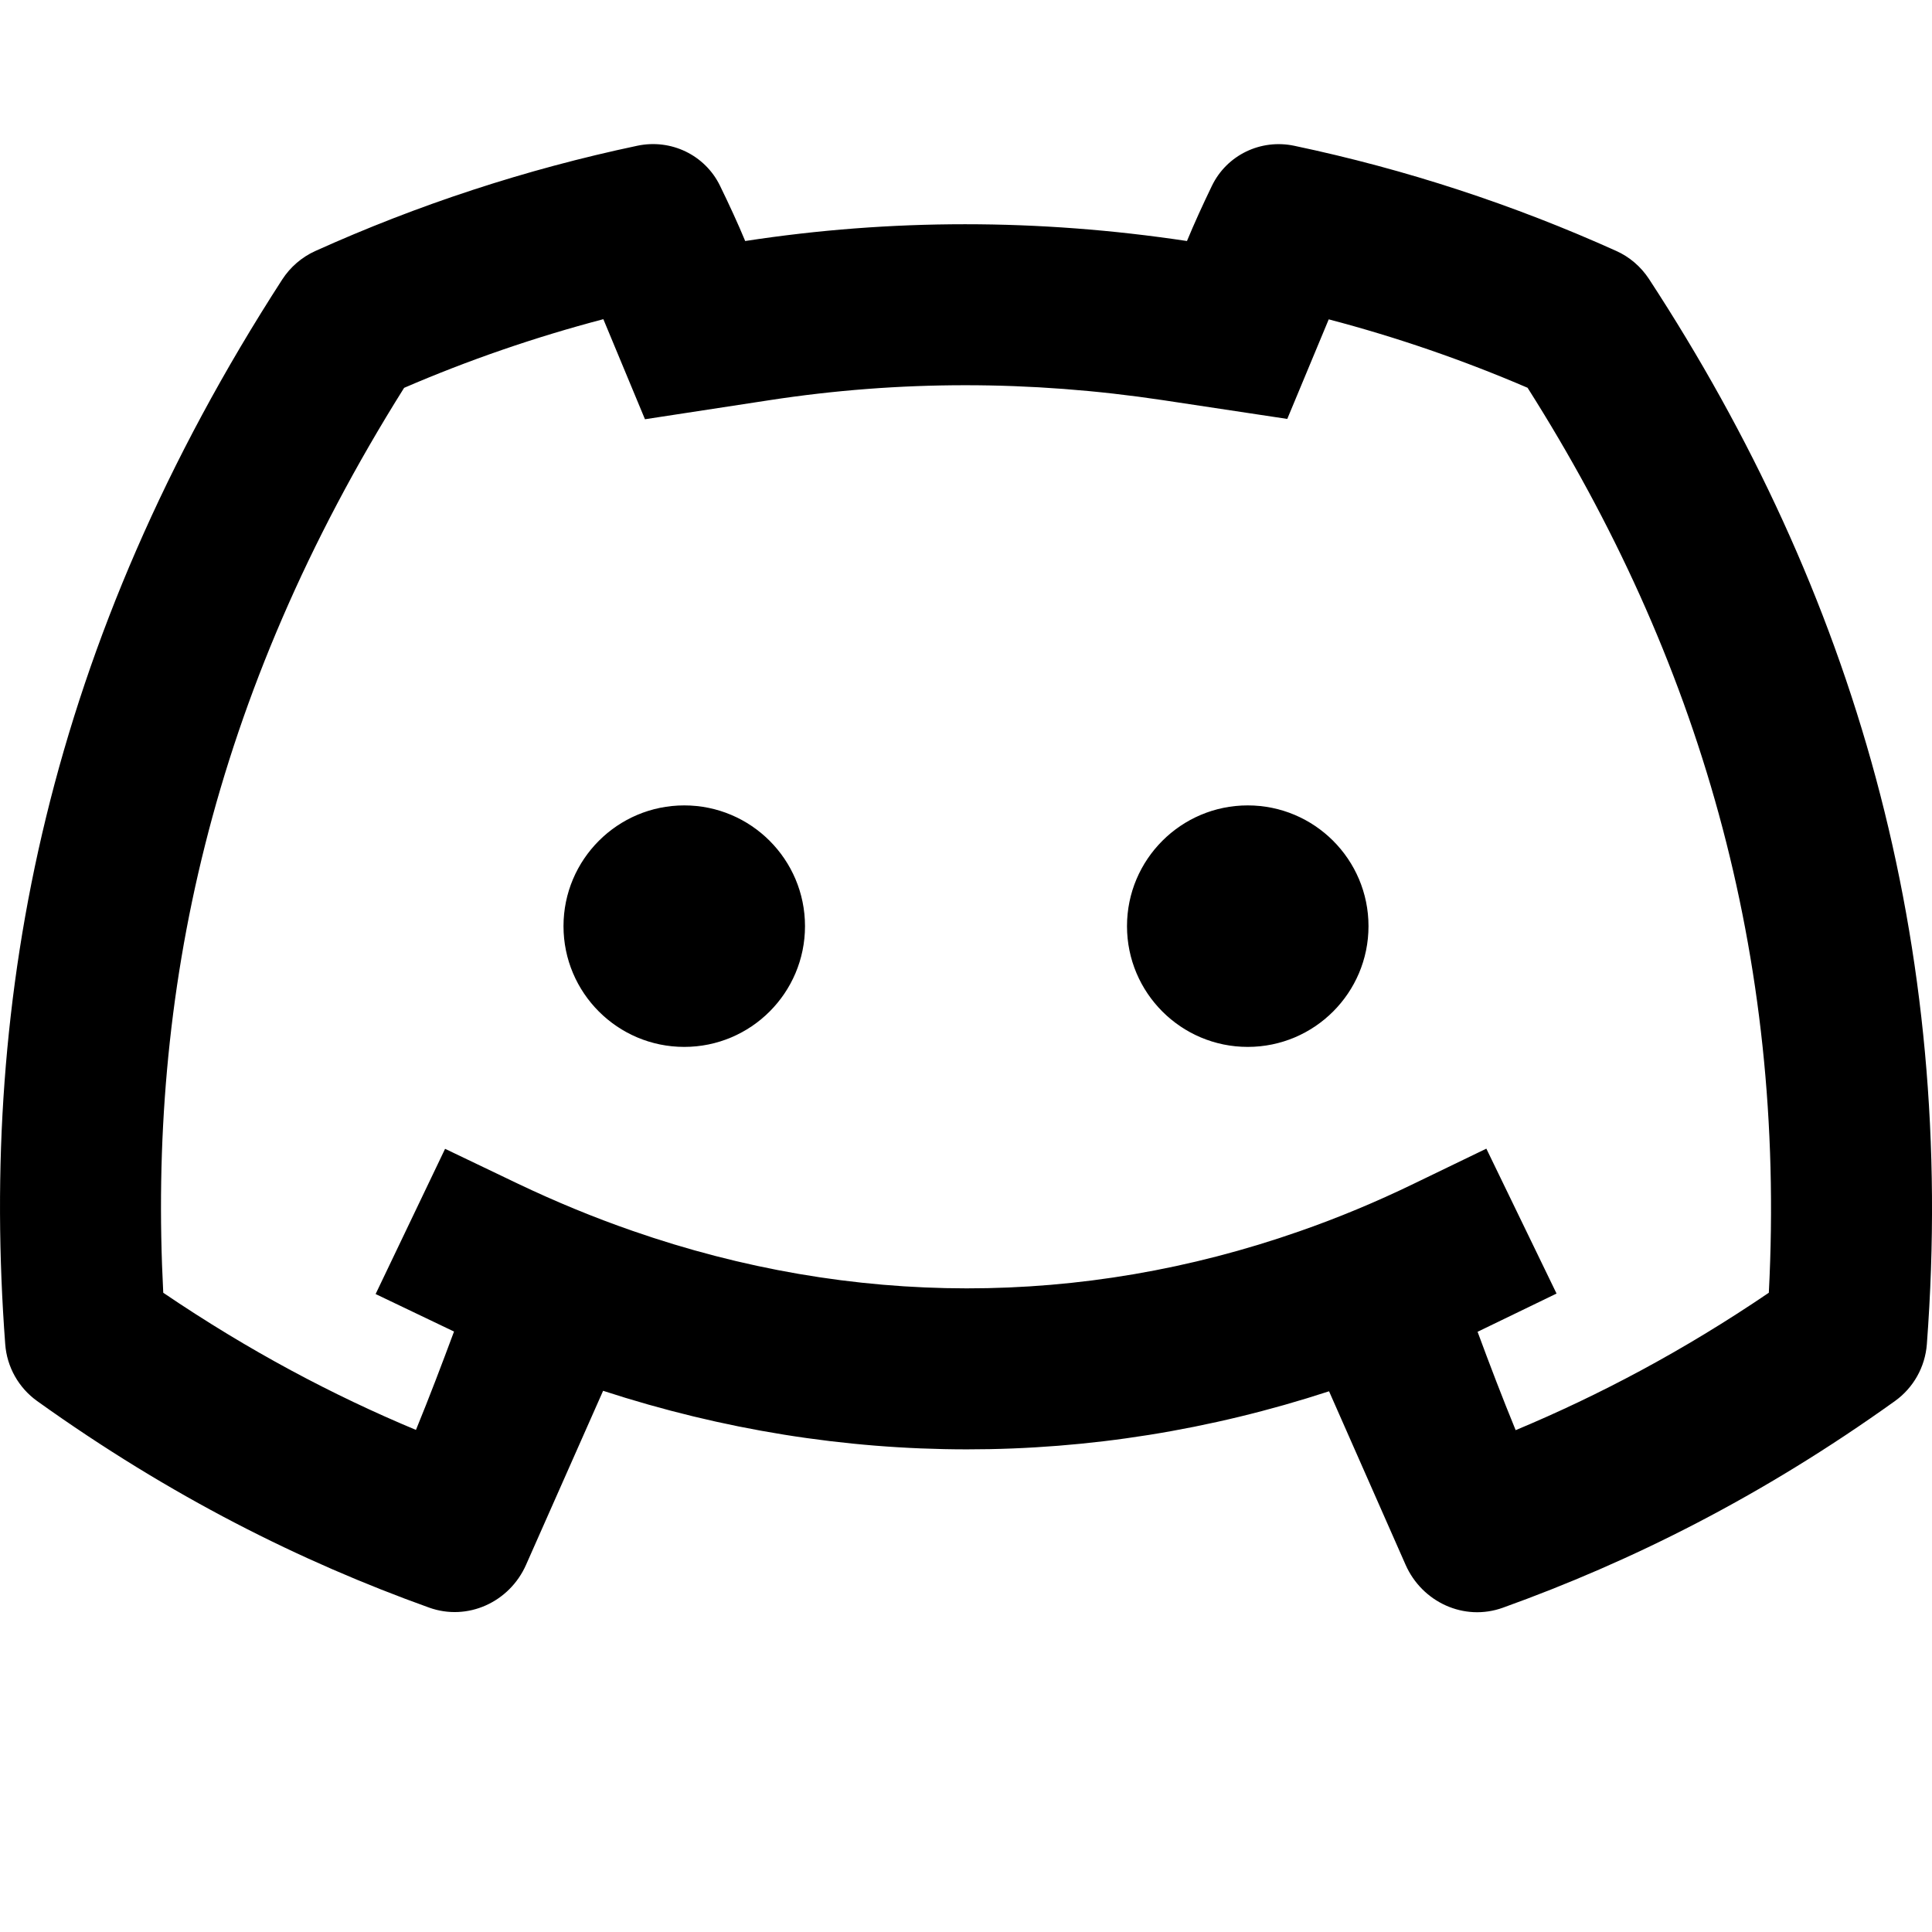 <svg width="24" height="24" viewBox="0 0 24 24" fill="none" xmlns="http://www.w3.org/2000/svg">
<g clip-path="url(#clip0_707_13414)">
<path fill-rule="evenodd" clip-rule="evenodd" d="M23.936 16.7C23.914 16.981 23.77 17.239 23.54 17.404C21.882 18.592 20.262 19.399 18.668 19.972C18.189 20.144 17.667 19.904 17.461 19.439L16.51 17.283C13.559 18.247 10.462 18.245 7.492 17.277L6.535 19.438C6.33 19.903 5.808 20.142 5.33 19.97C3.736 19.398 2.119 18.591 0.461 17.404C0.231 17.239 0.086 16.981 0.065 16.699C-0.26 12.366 0.598 7.972 3.506 3.472C3.606 3.318 3.748 3.195 3.915 3.119C5.185 2.546 6.526 2.104 7.919 1.81C8.335 1.723 8.756 1.924 8.943 2.305C9.058 2.541 9.169 2.781 9.257 2.994C11.069 2.716 12.899 2.716 14.745 2.994C14.832 2.783 14.941 2.544 15.054 2.31C15.239 1.926 15.661 1.723 16.078 1.811C17.469 2.104 18.808 2.545 20.077 3.117C20.243 3.191 20.384 3.313 20.484 3.465C23.023 7.35 24.312 11.708 23.936 16.7ZM5.64 16.541C5.488 16.95 5.333 17.358 5.167 17.763C4.137 17.333 3.094 16.782 2.028 16.059C1.836 12.373 2.607 8.661 5.02 4.818C5.817 4.474 6.644 4.189 7.495 3.965L8.012 5.208L9.56 4.971C11.17 4.724 12.796 4.723 14.447 4.971L15.991 5.204L16.506 3.967C17.355 4.19 18.18 4.475 18.976 4.817C21.098 8.162 22.191 11.851 21.973 16.059C20.905 16.784 19.86 17.335 18.828 17.766C18.662 17.361 18.506 16.953 18.355 16.544C18.682 16.386 19.009 16.228 19.336 16.069L18.464 14.269L17.564 14.704C17.094 14.932 16.618 15.13 16.138 15.297C13.434 16.242 10.589 16.241 7.857 15.29C7.378 15.124 6.903 14.928 6.431 14.703L5.529 14.271L4.666 16.075C4.991 16.231 5.315 16.386 5.64 16.541ZM10 11.505C10 12.333 9.328 13.005 8.5 13.005C7.672 13.005 7 12.333 7 11.505C7 10.677 7.672 10.005 8.5 10.005C9.328 10.005 10 10.677 10 11.505ZM15.5 13.005C16.328 13.005 17 12.333 17 11.505C17 10.677 16.328 10.005 15.5 10.005C14.672 10.005 14 10.677 14 11.505C14 12.333 14.672 13.005 15.5 13.005Z" fill="currentColor"/>
</g>
<defs>
<clipPath id="clip0_707_13414">
<rect width="24" height="24" fill="white"/>
</clipPath>
</defs>
</svg>
